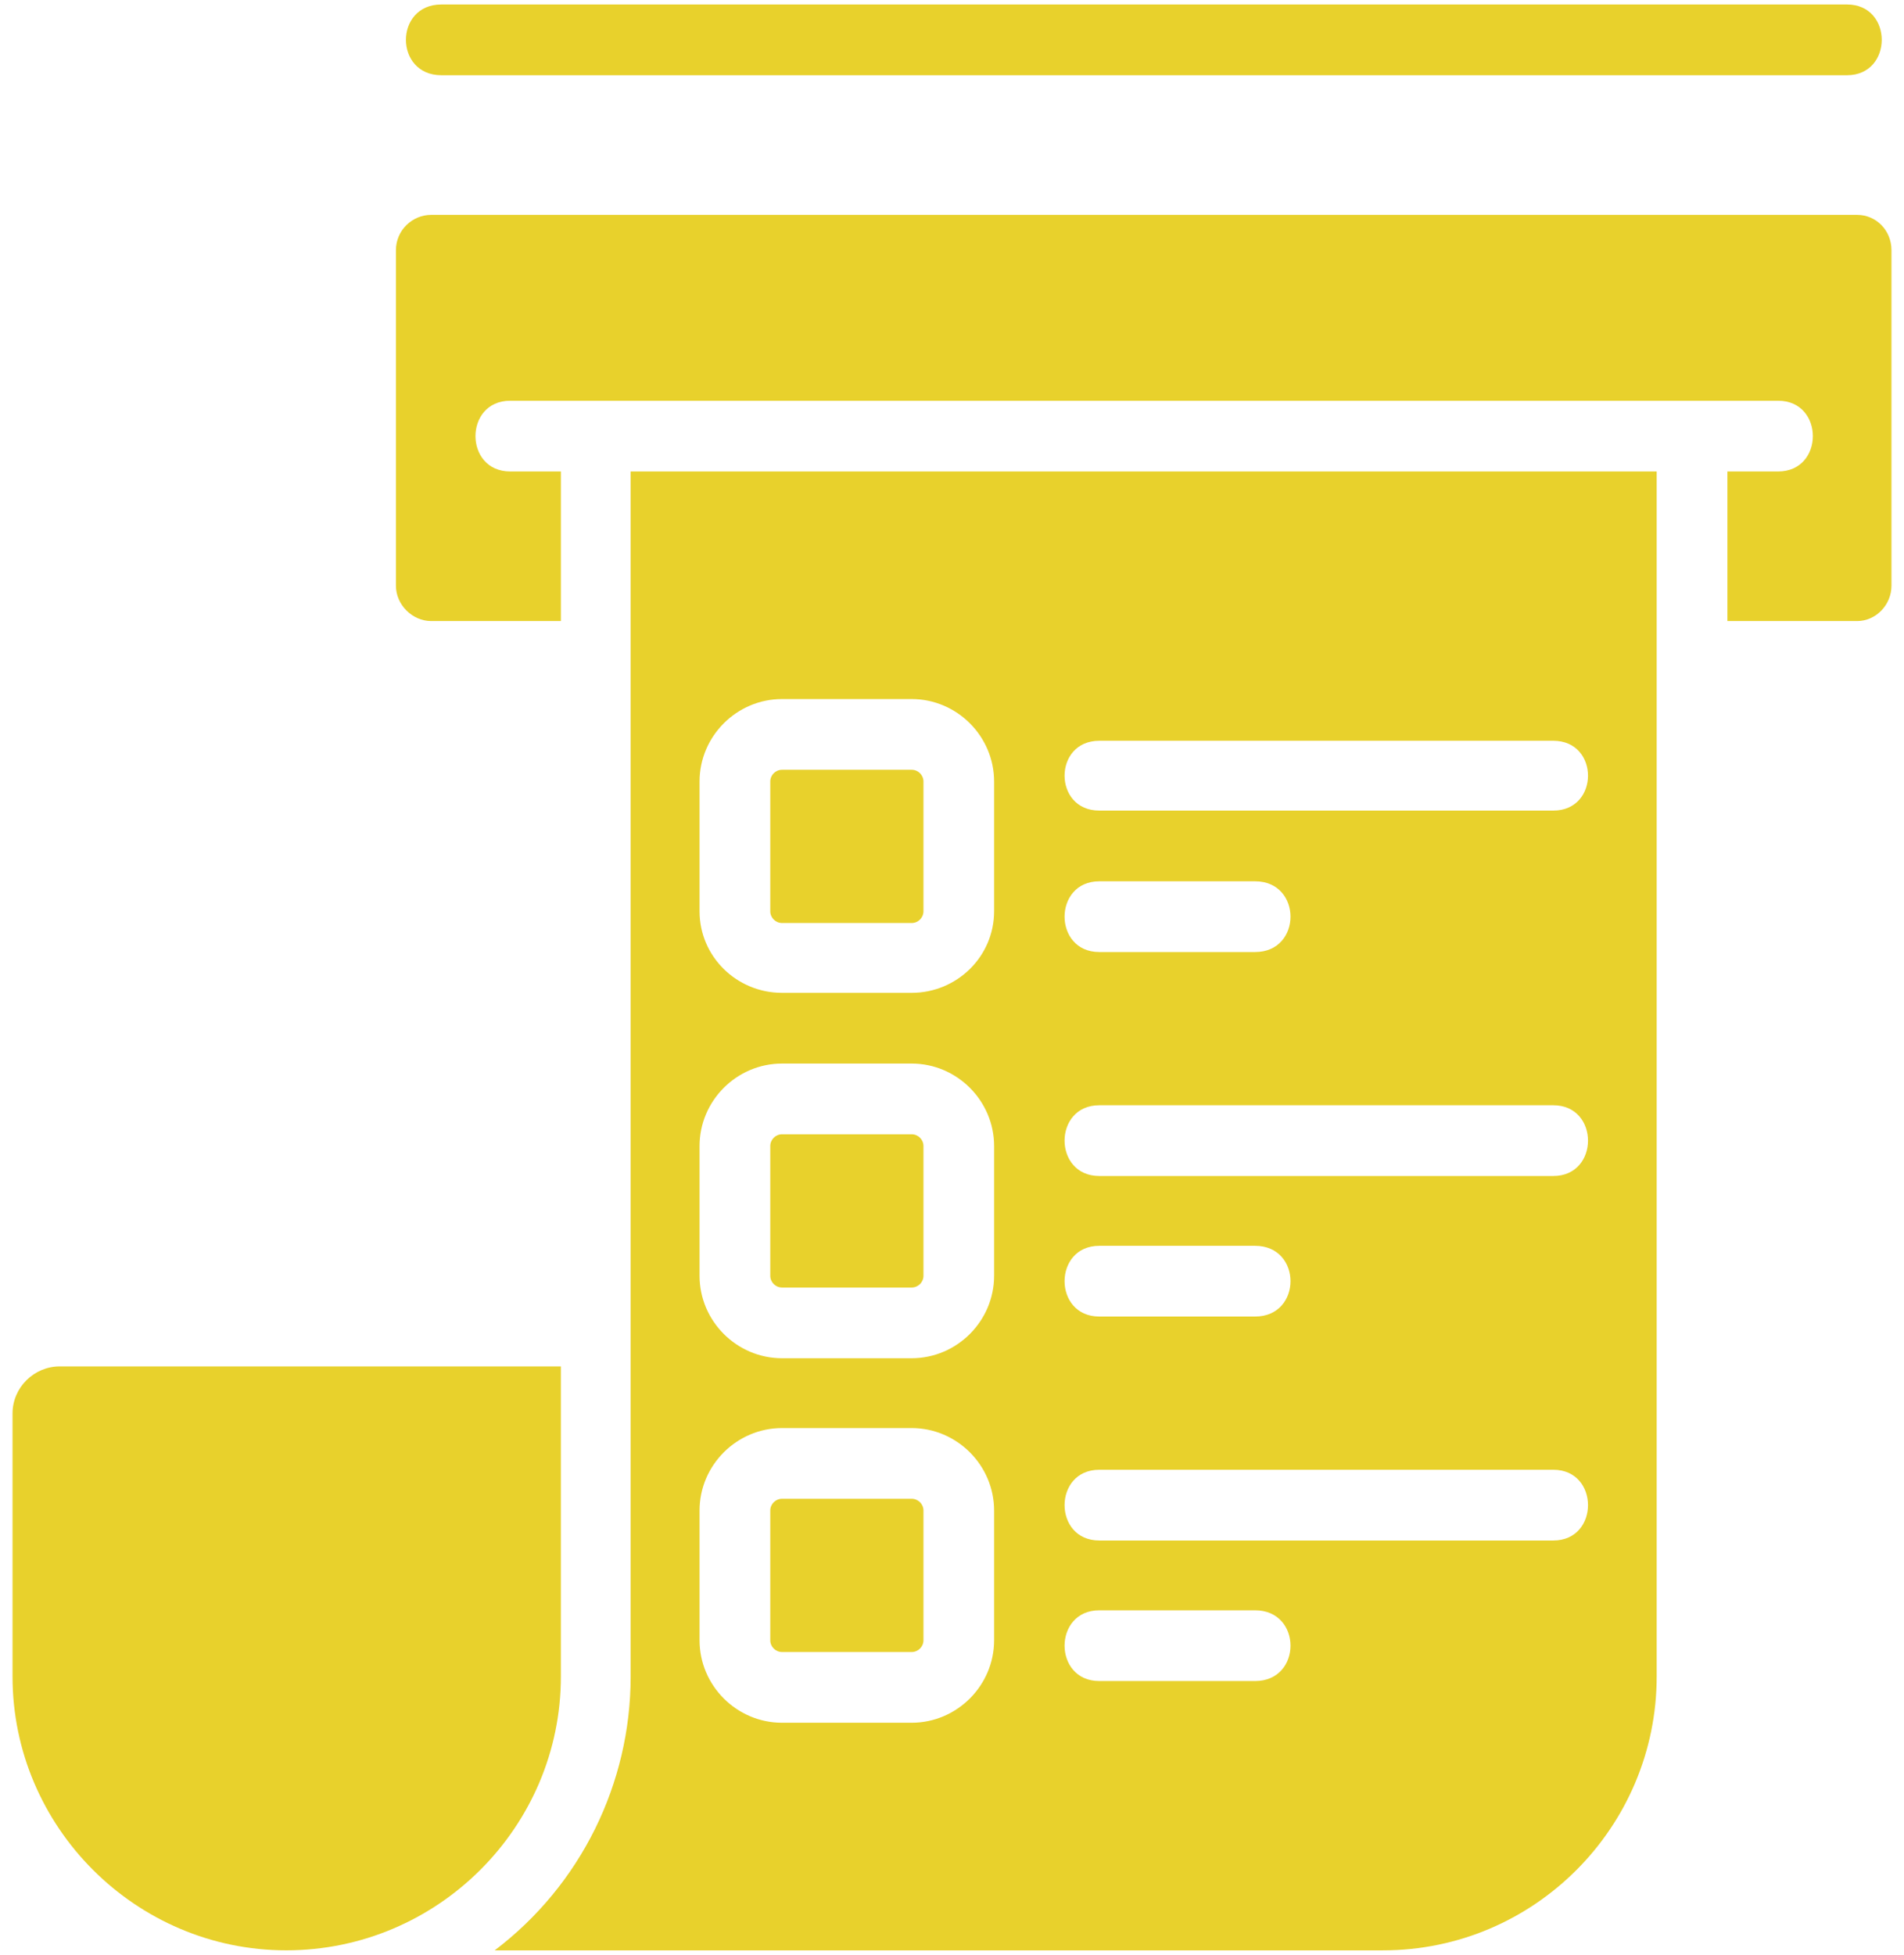 <svg width="76" height="78" viewBox="0 0 76 78" fill="none" xmlns="http://www.w3.org/2000/svg">
<path fill-rule="evenodd" clip-rule="evenodd" d="M17.615 0.179H73.728C75.573 0.179 75.573 3.001 73.728 3.001H17.615C15.733 3.001 15.733 0.179 17.615 0.179Z" fill="#E8D12C"/>
<path fill-rule="evenodd" clip-rule="evenodd" d="M17.215 8.573H74.125C74.885 8.573 75.5 9.188 75.5 9.984V23.37C75.5 24.13 74.885 24.781 74.125 24.781H68.951V18.812H70.978C72.823 18.812 72.823 15.99 70.978 15.99H68.951H22.389H20.363C18.518 15.99 18.518 18.812 20.363 18.812H22.389V24.781H17.215C16.456 24.781 15.804 24.13 15.804 23.37V9.984C15.804 9.188 16.456 8.573 17.215 8.573Z" fill="#E8D12C"/>
<path fill-rule="evenodd" clip-rule="evenodd" d="M55.202 77.821C31.577 77.821 19.746 77.821 19.746 77.821C23.183 75.216 25.173 71.164 25.173 66.894V18.812H66.128V66.894C66.128 72.9 61.244 77.821 55.202 77.821ZM31.215 27.893H36.389C38.197 27.893 39.681 29.376 39.681 31.185V36.359C39.681 38.168 38.197 39.615 36.389 39.615H31.215C29.406 39.615 27.923 38.168 27.923 36.359V31.185C27.923 29.376 29.406 27.893 31.215 27.893ZM31.215 42.437H36.389C38.197 42.437 39.681 43.92 39.681 45.729V50.903C39.681 52.712 38.197 54.195 36.389 54.195H31.215C29.406 54.195 27.923 52.712 27.923 50.903V45.729C27.923 43.92 29.406 42.437 31.215 42.437ZM31.215 56.981H36.389C38.197 56.981 39.681 58.465 39.681 60.273V65.447C39.681 67.256 38.197 68.739 36.389 68.739H31.215C29.406 68.739 27.923 67.256 27.923 65.447V60.273C27.923 58.465 29.406 56.981 31.215 56.981ZM43.878 29.557H62.003C63.848 29.557 63.848 32.343 62.003 32.343H43.878C42.032 32.343 42.032 29.557 43.878 29.557ZM43.878 35.165H50.1C51.982 35.165 51.982 37.987 50.1 37.987H43.878C42.032 37.987 42.032 35.165 43.878 35.165ZM43.878 44.101H62.003C63.848 44.101 63.848 46.923 62.003 46.923H43.878C42.032 46.923 42.032 44.101 43.878 44.101ZM43.878 58.645H62.003C63.848 58.645 63.848 61.468 62.003 61.468H43.878C42.032 61.467 42.032 58.645 43.878 58.645ZM43.878 49.709H50.1C51.982 49.709 51.982 52.531 50.1 52.531H43.878C42.032 52.531 42.032 49.709 43.878 49.709ZM43.878 64.253H50.1C51.982 64.253 51.982 67.075 50.1 67.075H43.878C42.032 67.075 42.032 64.253 43.878 64.253Z" fill="#E8D12C"/>
<path fill-rule="evenodd" clip-rule="evenodd" d="M11.426 77.82C5.42 77.82 0.5 72.9 0.5 66.894V56.402C0.5 55.353 1.368 54.521 2.381 54.521H22.388V66.894C22.388 72.9 17.468 77.82 11.426 77.82Z" fill="#E8D12C"/>
<path fill-rule="evenodd" clip-rule="evenodd" d="M31.217 30.715H36.39C36.65 30.715 36.861 30.925 36.861 31.185V36.359C36.861 36.618 36.65 36.829 36.39 36.829H31.217C30.957 36.829 30.746 36.618 30.746 36.359V31.185C30.746 30.925 30.957 30.715 31.217 30.715Z" fill="#E8D12C"/>
<path fill-rule="evenodd" clip-rule="evenodd" d="M31.217 45.259H36.39C36.65 45.259 36.861 45.47 36.861 45.73V50.903C36.861 51.163 36.65 51.373 36.39 51.373H31.217C30.957 51.373 30.746 51.163 30.746 50.903V45.73C30.746 45.47 30.957 45.259 31.217 45.259Z" fill="#E8D12C"/>
<path fill-rule="evenodd" clip-rule="evenodd" d="M31.217 59.803H36.39C36.65 59.803 36.861 60.014 36.861 60.273V65.447C36.861 65.707 36.65 65.917 36.39 65.917H31.217C30.957 65.917 30.746 65.707 30.746 65.447V60.273C30.746 60.014 30.957 59.803 31.217 59.803Z" fill="#E8D12C"/>
</svg>
